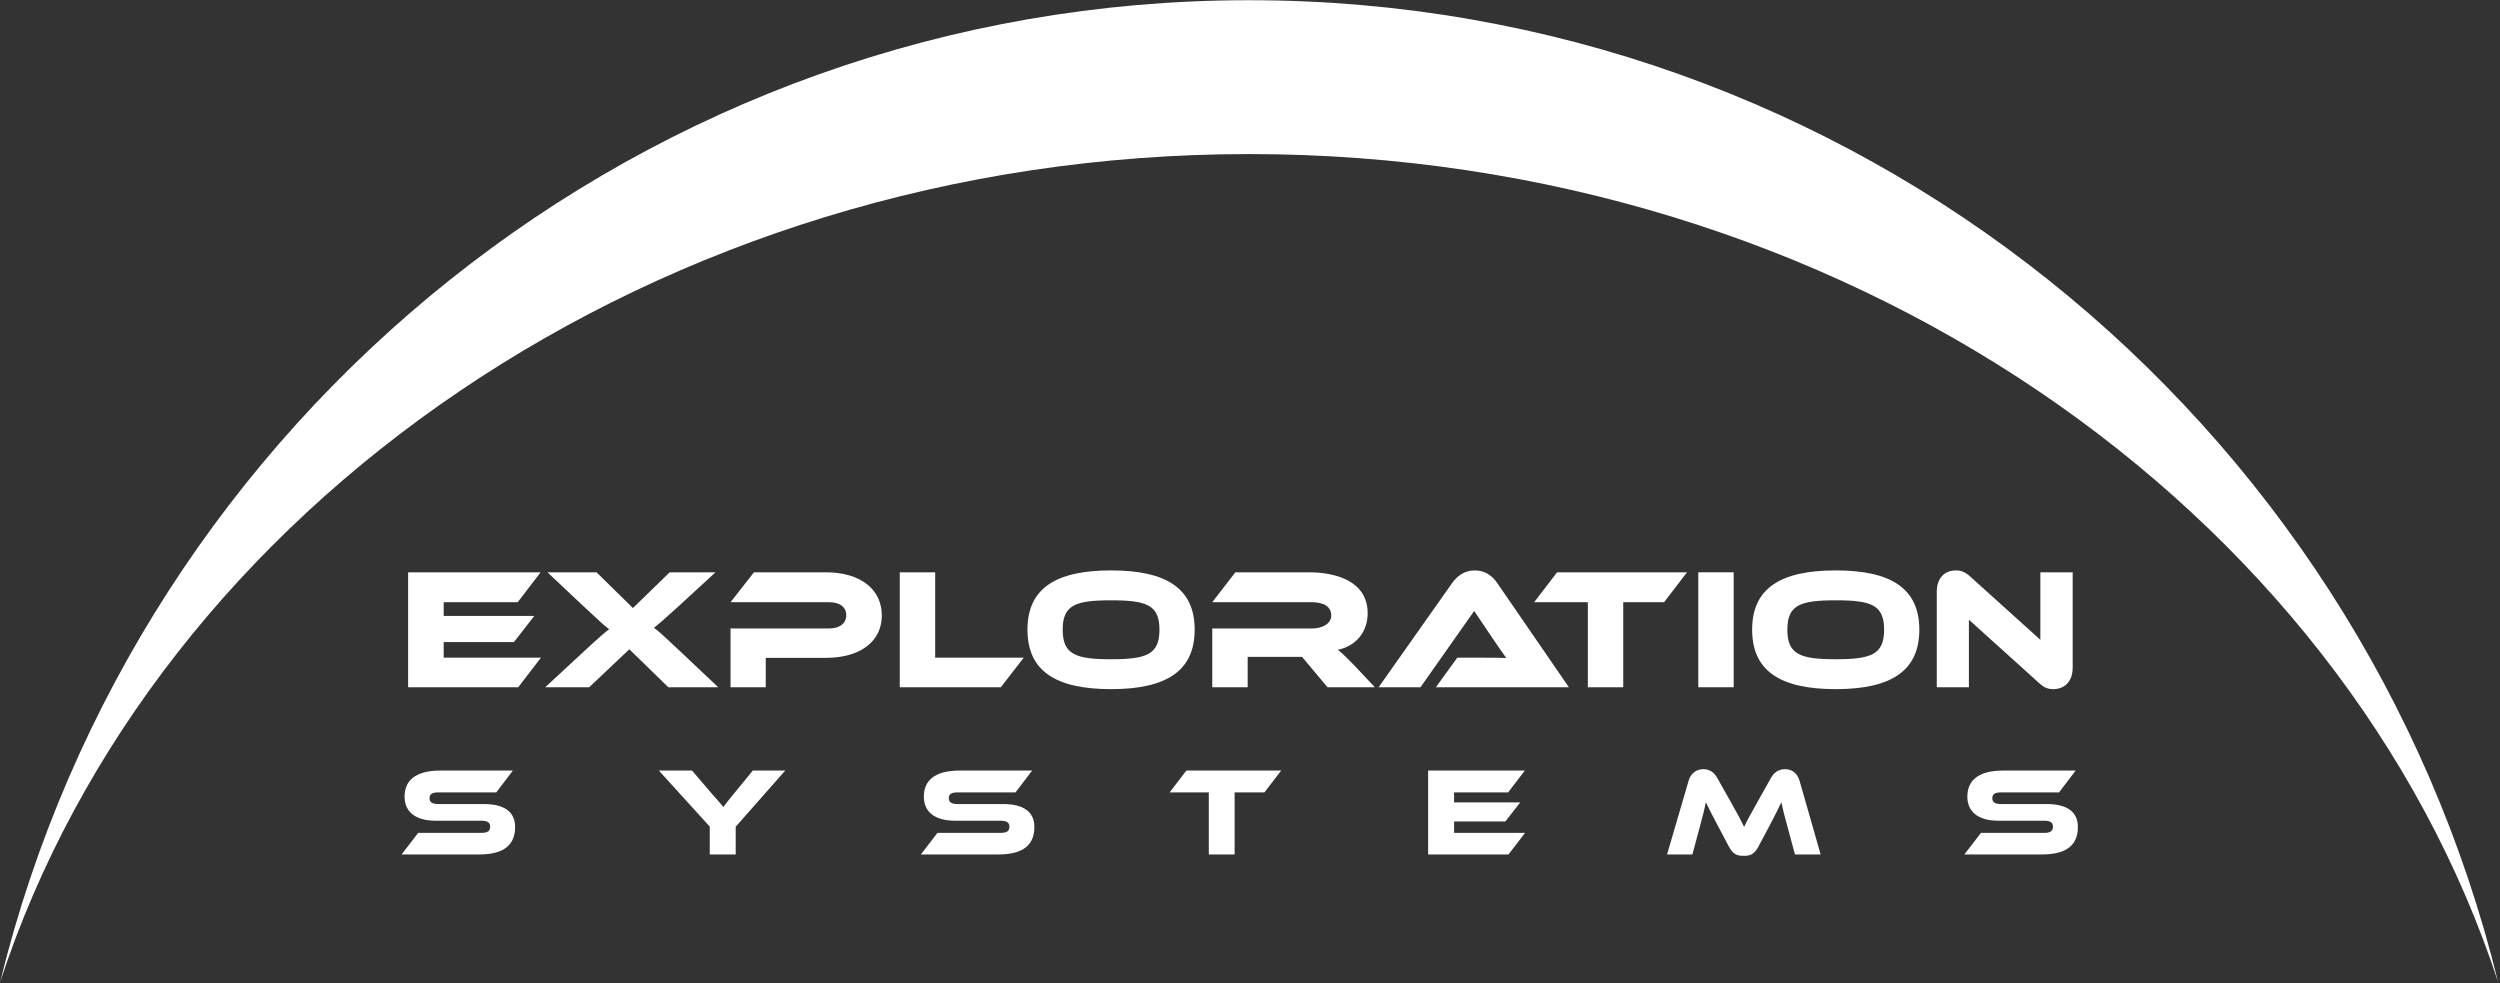 <?xml version="1.0" encoding="UTF-8" standalone="no"?>
<!DOCTYPE svg PUBLIC "-//W3C//DTD SVG 1.1//EN" "http://www.w3.org/Graphics/SVG/1.1/DTD/svg11.dtd">
<svg width="100%" height="100%" viewBox="0 0 844 332" version="1.1" xmlns="http://www.w3.org/2000/svg" xmlns:xlink="http://www.w3.org/1999/xlink" xml:space="preserve" xmlns:serif="http://www.serif.com/" style="fill-rule:evenodd;clip-rule:evenodd;stroke-linejoin:round;stroke-miterlimit:2;">
    <rect x="0" y="0" width="844" height="332" fill="#333333" stroke="none"/>
    <g transform="matrix(0.585,0,0,0.588,-86.984,-26.115)">
        <path d="M404.735,422.031L404.735,413.054L445.283,413.054L457.022,398.058L404.735,398.058L404.735,390.166L447.453,390.166L460.673,373L384.215,373L384.215,439L447.749,439L460.87,422.031L404.735,422.031Z" style="fill:white;fill-rule:nonzero;"/>
        <path d="M535.157,373L513.946,393.52L492.933,373L464.619,373L484.843,391.942C495.202,401.61 497.767,403.879 500.233,405.655C497.767,407.529 494.906,409.897 484.843,419.17L463.336,439L488.691,439L511.874,417.197L534.368,439L563.175,439L542.063,419.17C531.408,409.206 528.448,406.444 526.081,404.865C528.547,402.991 531.605,400.327 540.78,392.04L561.596,373L535.157,373Z" style="fill:white;fill-rule:nonzero;"/>
        <path d="M657.587,397.762C657.587,383.063 645.65,373 625.229,373L583.794,373L570.278,390.166L627.103,390.166C633.417,390.166 637.067,393.027 637.067,397.664C637.067,402.202 633.417,405.26 627.103,405.26L570.278,405.26L570.278,439L590.601,439L590.601,422.13L625.13,422.13C645.65,422.13 657.587,412.363 657.587,397.762Z" style="fill:white;fill-rule:nonzero;"/>
        <path d="M688.368,422.031L688.368,373L667.946,373L667.946,439L726.251,439L739.471,422.031L688.368,422.031Z" style="fill:white;fill-rule:nonzero;"/>
        <path d="M789.883,371.915C757.722,371.915 741.641,382.372 741.641,405.951C741.641,429.529 757.722,440.085 789.883,440.085C821.946,440.085 838.126,429.529 838.126,405.951C838.126,382.372 821.946,371.915 789.883,371.915ZM789.883,422.919C769.363,422.919 761.964,420.157 761.964,405.951C761.964,391.744 769.363,389.081 789.883,389.081C810.404,389.081 817.803,391.744 817.803,405.951C817.803,420.157 810.404,422.919 789.883,422.919Z" style="fill:white;fill-rule:nonzero;"/>
        <path d="M929.973,426.175C925.435,421.538 922.969,419.17 920.7,417.493C931.552,415.323 937.964,406.839 937.964,396.578C937.964,377.735 919.022,373 904.027,373L861.605,373L848.287,390.166L905.704,390.166C912.709,390.166 916.951,392.731 916.951,397.861C916.951,402.399 912.018,405.26 905.704,405.26L848.287,405.26L848.287,439L868.709,439L868.709,421.538L900.081,421.538L914.78,439L942.108,439L929.973,426.175Z" style="fill:white;fill-rule:nonzero;"/>
        <path d="M1054.08,439L1012.84,379.314C1009.98,375.17 1005.94,371.915 999.821,371.915C993.408,371.915 989.363,375.466 986.601,379.314L944.278,439L968.448,439L999.426,395.197L1011.26,412.659C1013.44,415.816 1016.2,419.861 1017.97,422.229C1014.82,422.031 1010.18,422.031 1006.23,422.031L989.659,422.031L977.327,439L1054.08,439Z" style="fill:white;fill-rule:nonzero;"/>
        <path d="M1047.27,373L1034.05,390.166L1065.03,390.166L1065.03,439L1085.45,439L1085.45,390.166L1109.03,390.166L1122.25,373L1047.27,373Z" style="fill:white;fill-rule:nonzero;"/>
        <rect x="1128.76" y="373" width="20.422" height="66" style="fill:white;fill-rule:nonzero;"/>
        <path d="M1208.08,371.915C1175.92,371.915 1159.84,382.372 1159.84,405.951C1159.84,429.529 1175.92,440.085 1208.08,440.085C1240.14,440.085 1256.32,429.529 1256.32,405.951C1256.32,382.372 1240.14,371.915 1208.08,371.915ZM1208.08,422.919C1187.56,422.919 1180.16,420.157 1180.16,405.951C1180.16,391.744 1187.56,389.081 1208.08,389.081C1228.6,389.081 1236,391.744 1236,405.951C1236,420.157 1228.6,422.919 1208.08,422.919Z" style="fill:white;fill-rule:nonzero;"/>
        <path d="M1333.57,440.085C1339.49,440.085 1344.82,436.435 1344.82,427.655L1344.82,373L1326.17,373L1326.17,411.771L1285.72,375.466C1282.47,372.507 1280,371.915 1277.53,371.915C1271.71,371.915 1266.39,375.466 1266.39,384.247L1266.39,439L1284.93,439L1284.93,400.229L1325.38,436.534C1328.54,439.493 1331,440.085 1333.57,440.085Z" style="fill:white;fill-rule:nonzero;"/>
        <path d="M401.682,506.056C398.226,506.056 396.57,505.12 396.57,502.672C396.57,500.224 398.226,499.36 401.682,499.36L435.09,499.36L444.666,486.832L402.834,486.832C388.218,486.832 382.17,492.736 382.17,501.808C382.17,510.088 387.858,515.632 400.242,515.632L426.45,515.632C429.978,515.632 431.562,516.64 431.562,519.088C431.562,521.608 429.978,522.616 426.45,522.616L390.018,522.616L380.442,535L425.298,535C439.986,535 445.962,529.096 445.962,519.232C445.962,510.448 439.626,506.056 427.89,506.056L401.682,506.056Z" style="fill:white;fill-rule:nonzero;"/>
        <path d="M583.122,486.832L572.178,500.152C568.722,504.328 567.066,506.416 566.13,507.784C565.122,506.344 561.09,501.952 559.578,500.224L548.058,486.832L528.906,486.832L558.282,519.016L558.282,535L573.258,535L573.258,519.088L601.842,486.832L583.122,486.832Z" style="fill:white;fill-rule:nonzero;"/>
        <path d="M701.346,506.056C697.89,506.056 696.234,505.12 696.234,502.672C696.234,500.224 697.89,499.36 701.346,499.36L734.754,499.36L744.33,486.832L702.498,486.832C687.882,486.832 681.834,492.736 681.834,501.808C681.834,510.088 687.522,515.632 699.906,515.632L726.114,515.632C729.642,515.632 731.226,516.64 731.226,519.088C731.226,521.608 729.642,522.616 726.114,522.616L689.682,522.616L680.106,535L724.962,535C739.65,535 745.626,529.096 745.626,519.232C745.626,510.448 739.29,506.056 727.554,506.056L701.346,506.056Z" style="fill:white;fill-rule:nonzero;"/>
        <path d="M833.322,486.832L823.674,499.36L846.282,499.36L846.282,535L861.186,535L861.186,499.36L878.394,499.36L888.042,486.832L833.322,486.832Z" style="fill:white;fill-rule:nonzero;"/>
        <path d="M987.834,522.616L987.834,516.064L1017.43,516.064L1025.99,505.12L987.834,505.12L987.834,499.36L1019.01,499.36L1028.66,486.832L972.858,486.832L972.858,535L1019.23,535L1028.8,522.616L987.834,522.616Z" style="fill:white;fill-rule:nonzero;"/>
        <path d="M1139.75,491.152C1138.03,487.984 1135.43,486.04 1131.62,486.04C1127.87,486.04 1124.49,488.2 1123.19,492.664L1110.74,535L1125.35,535L1129.89,518.224C1131.33,512.824 1132.41,508.792 1133.13,504.976C1134.64,508.216 1136.37,511.6 1139.9,518.224L1146.38,530.392C1148.9,535.144 1151.35,535.792 1154.95,535.792C1158.55,535.792 1160.99,535.144 1163.51,530.392L1169.99,518.296C1173.31,512.032 1175.11,508.36 1176.69,504.976C1177.48,508.864 1178.49,512.752 1180,518.224L1184.54,535L1199.37,535L1187.2,492.664C1185.91,488.2 1182.59,486.04 1178.85,486.04C1174.96,486.04 1172.37,488.056 1170.64,491.152L1162.94,504.832C1158.69,512.248 1156.82,515.776 1155.23,519.16C1153.58,515.776 1151.71,512.176 1147.46,504.76L1139.75,491.152Z" style="fill:white;fill-rule:nonzero;"/>
        <path d="M1303.55,506.056C1300.1,506.056 1298.44,505.12 1298.44,502.672C1298.44,500.224 1300.1,499.36 1303.55,499.36L1336.96,499.36L1346.54,486.832L1304.71,486.832C1290.09,486.832 1284.04,492.736 1284.04,501.808C1284.04,510.088 1289.73,515.632 1302.11,515.632L1328.32,515.632C1331.85,515.632 1333.43,516.64 1333.43,519.088C1333.43,521.608 1331.85,522.616 1328.32,522.616L1291.89,522.616L1282.31,535L1327.17,535C1341.86,535 1347.83,529.096 1347.83,519.232C1347.83,510.448 1341.5,506.056 1329.76,506.056L1303.55,506.056Z" style="fill:white;fill-rule:nonzero;"/>
    </g>
    <g transform="matrix(0.596,0,0,0.598,-150.461,94.682)">
        <path d="M252.514,396.12C330.624,78.035 617.94,-158.212 960,-158.212C1302.06,-158.212 1589.38,78.035 1667.49,396.12C1579.92,129.27 1296.14,-71.351 960,-71.351C623.855,-71.351 340.083,129.27 252.514,396.12Z" style="fill:white;"/>
    </g>
</svg>
